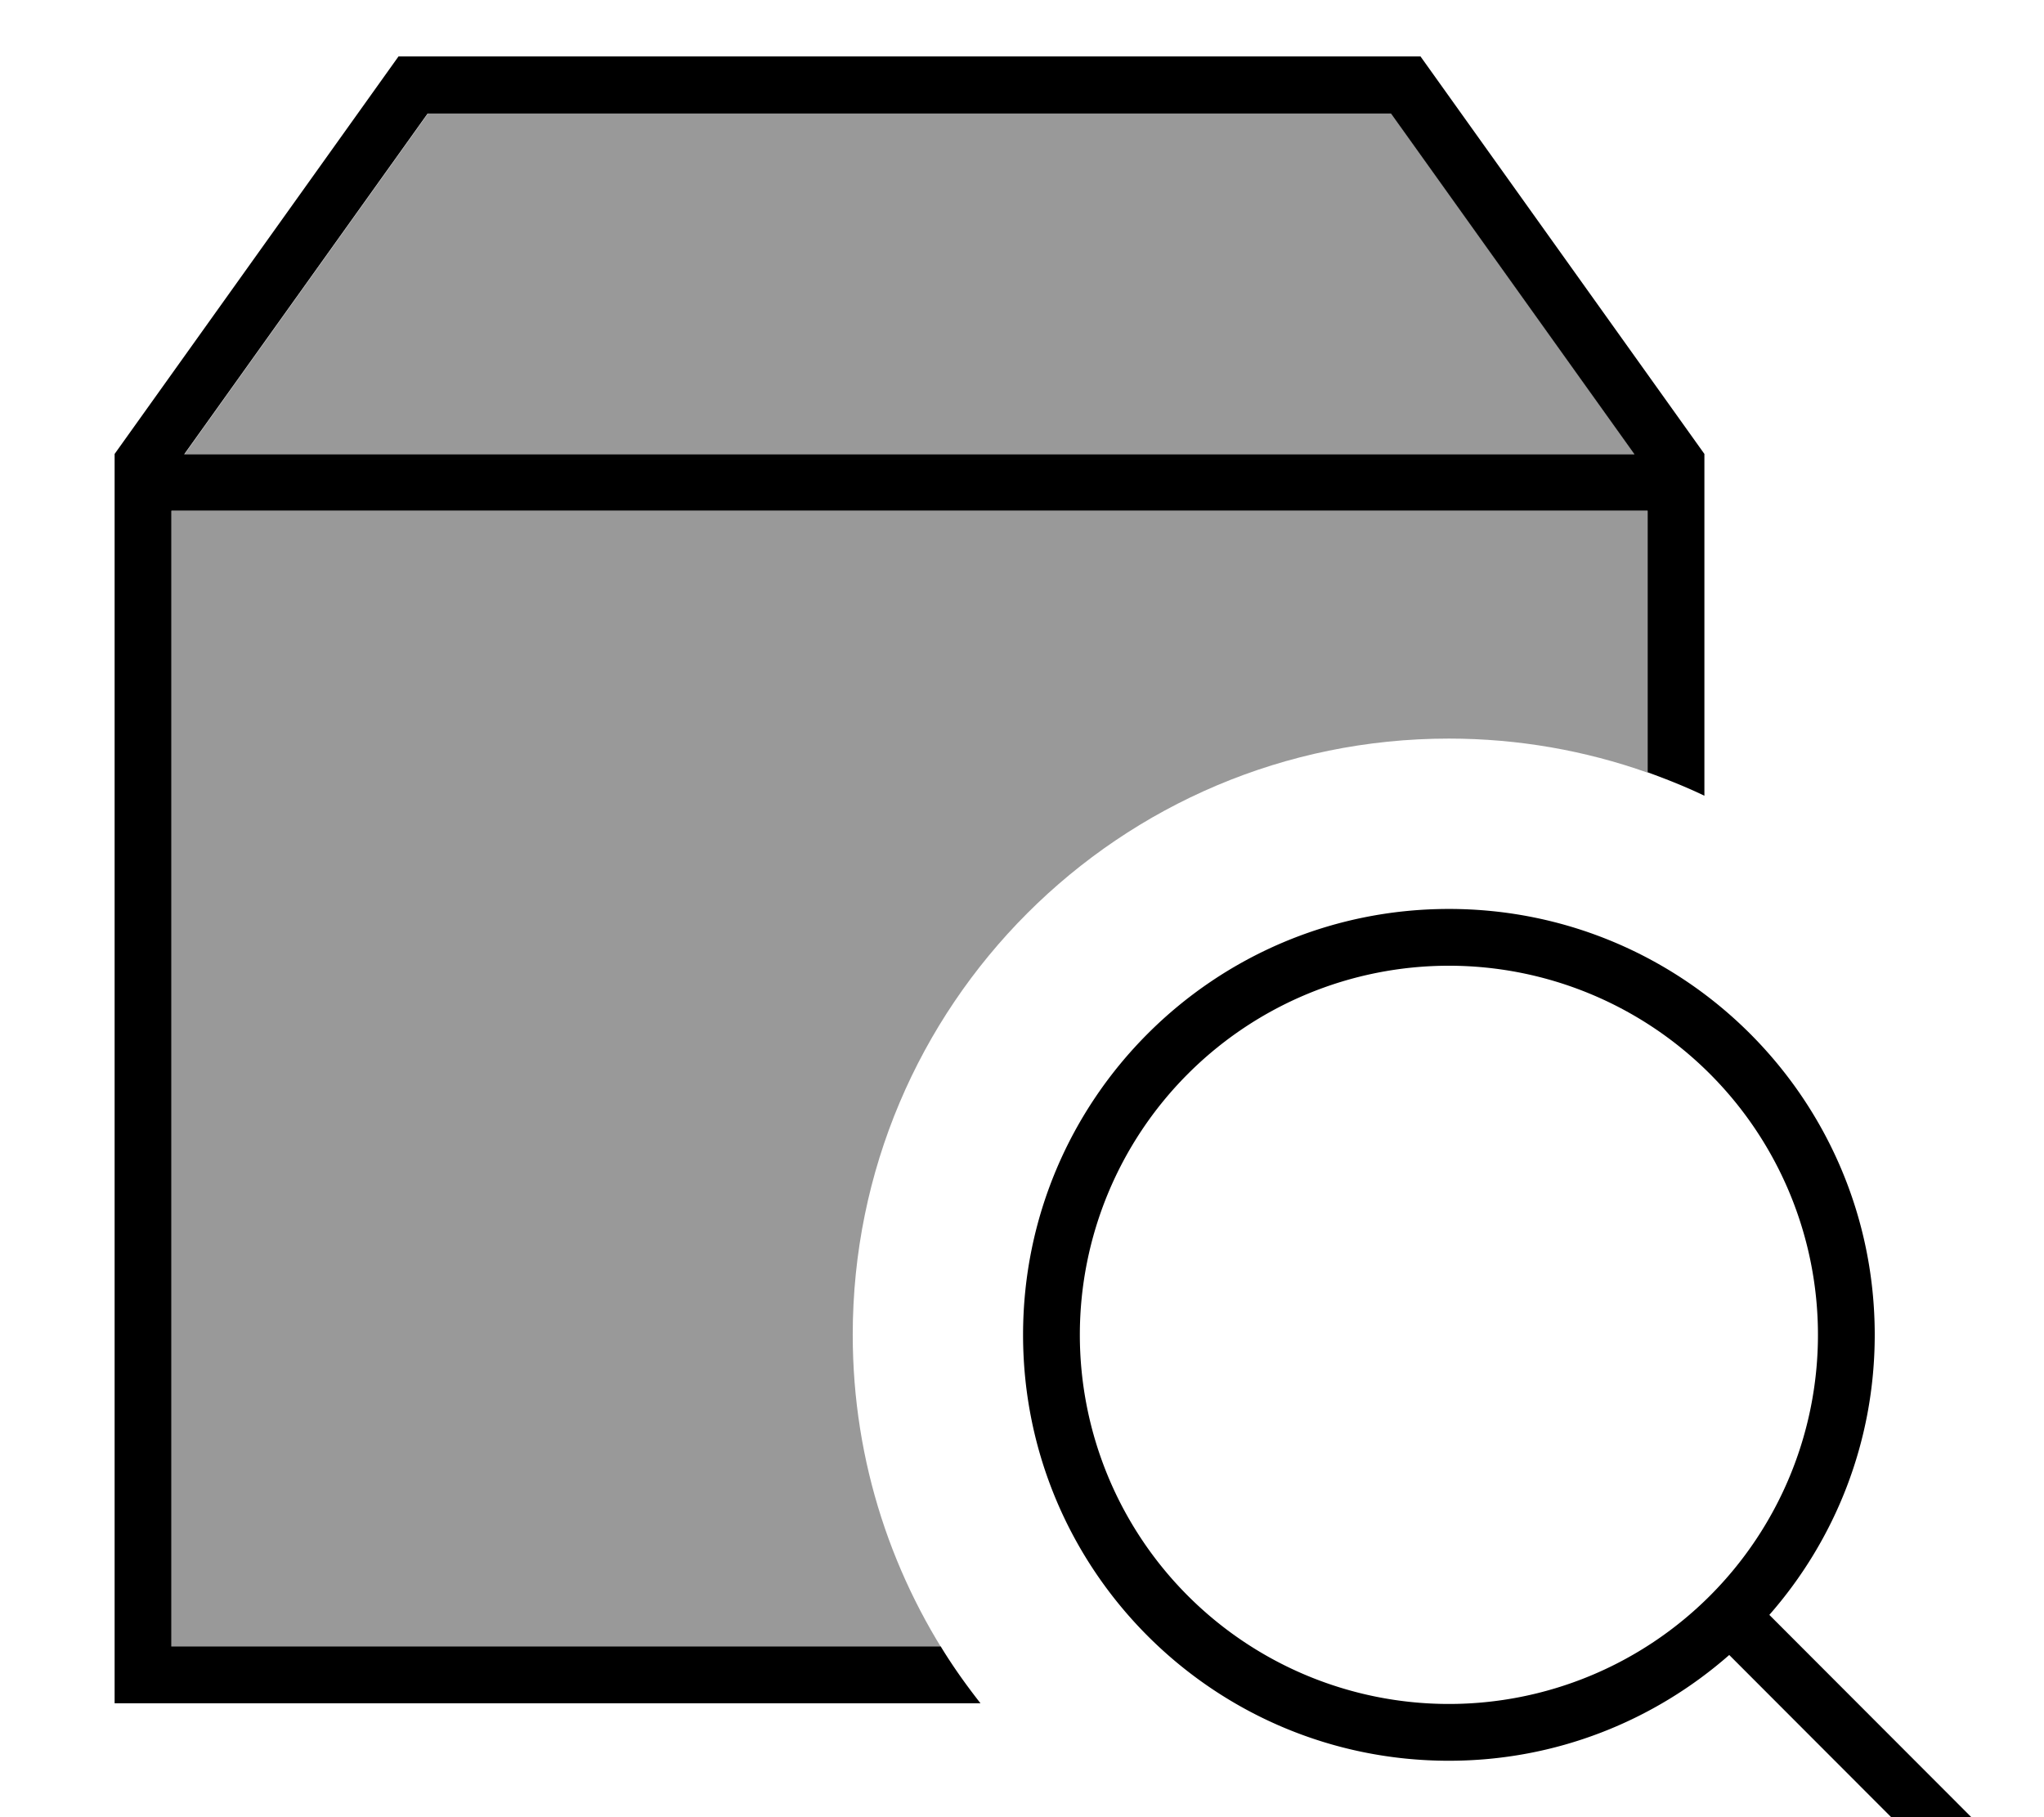 <svg fill="currentColor" xmlns="http://www.w3.org/2000/svg" viewBox="0 0 576 512"><!--! Font Awesome Pro 7.1.0 by @fontawesome - https://fontawesome.com License - https://fontawesome.com/license (Commercial License) Copyright 2025 Fonticons, Inc. --><path opacity=".4" fill="currentColor" d="M48.3 144l416 0 0 73.7c-17.5-6.2-36.4-9.6-56-9.6-92.8 0-168 75.2-168 168 0 35.9 11.3 69.1 30.4 96.4-2-2.8-3.8-5.6-5.6-8.5l-216.8 0 0-320zM52 128l68.6-96 271.5 0 68.6 96-408.6 0z"/><path fill="currentColor" d="M408.3 256.1c66.3 0 120 53.7 120 120 0 30.2-11.2 57.8-29.7 78.9l75.3 75.4 5.7 5.7-11.3 11.3-5.7-5.7-75.3-75.4c-21.1 18.5-48.7 29.8-79 29.8-66.3 0-120-53.7-120-120s53.7-120 120-120zm0 16a104 104 0 1 0 0 208 104 104 0 1 0 0-208zm72-144.1l0 96.2c-5.2-2.5-10.5-4.6-16-6.6l0-73.7-416 0 0 320 216.8 0c3.4 5.6 7.2 10.9 11.2 16l-244 0 0-352 80-112 288 0 80 112zM52 128l408.6 0-68.6-96-271.5 0-68.6 96z"/></svg>